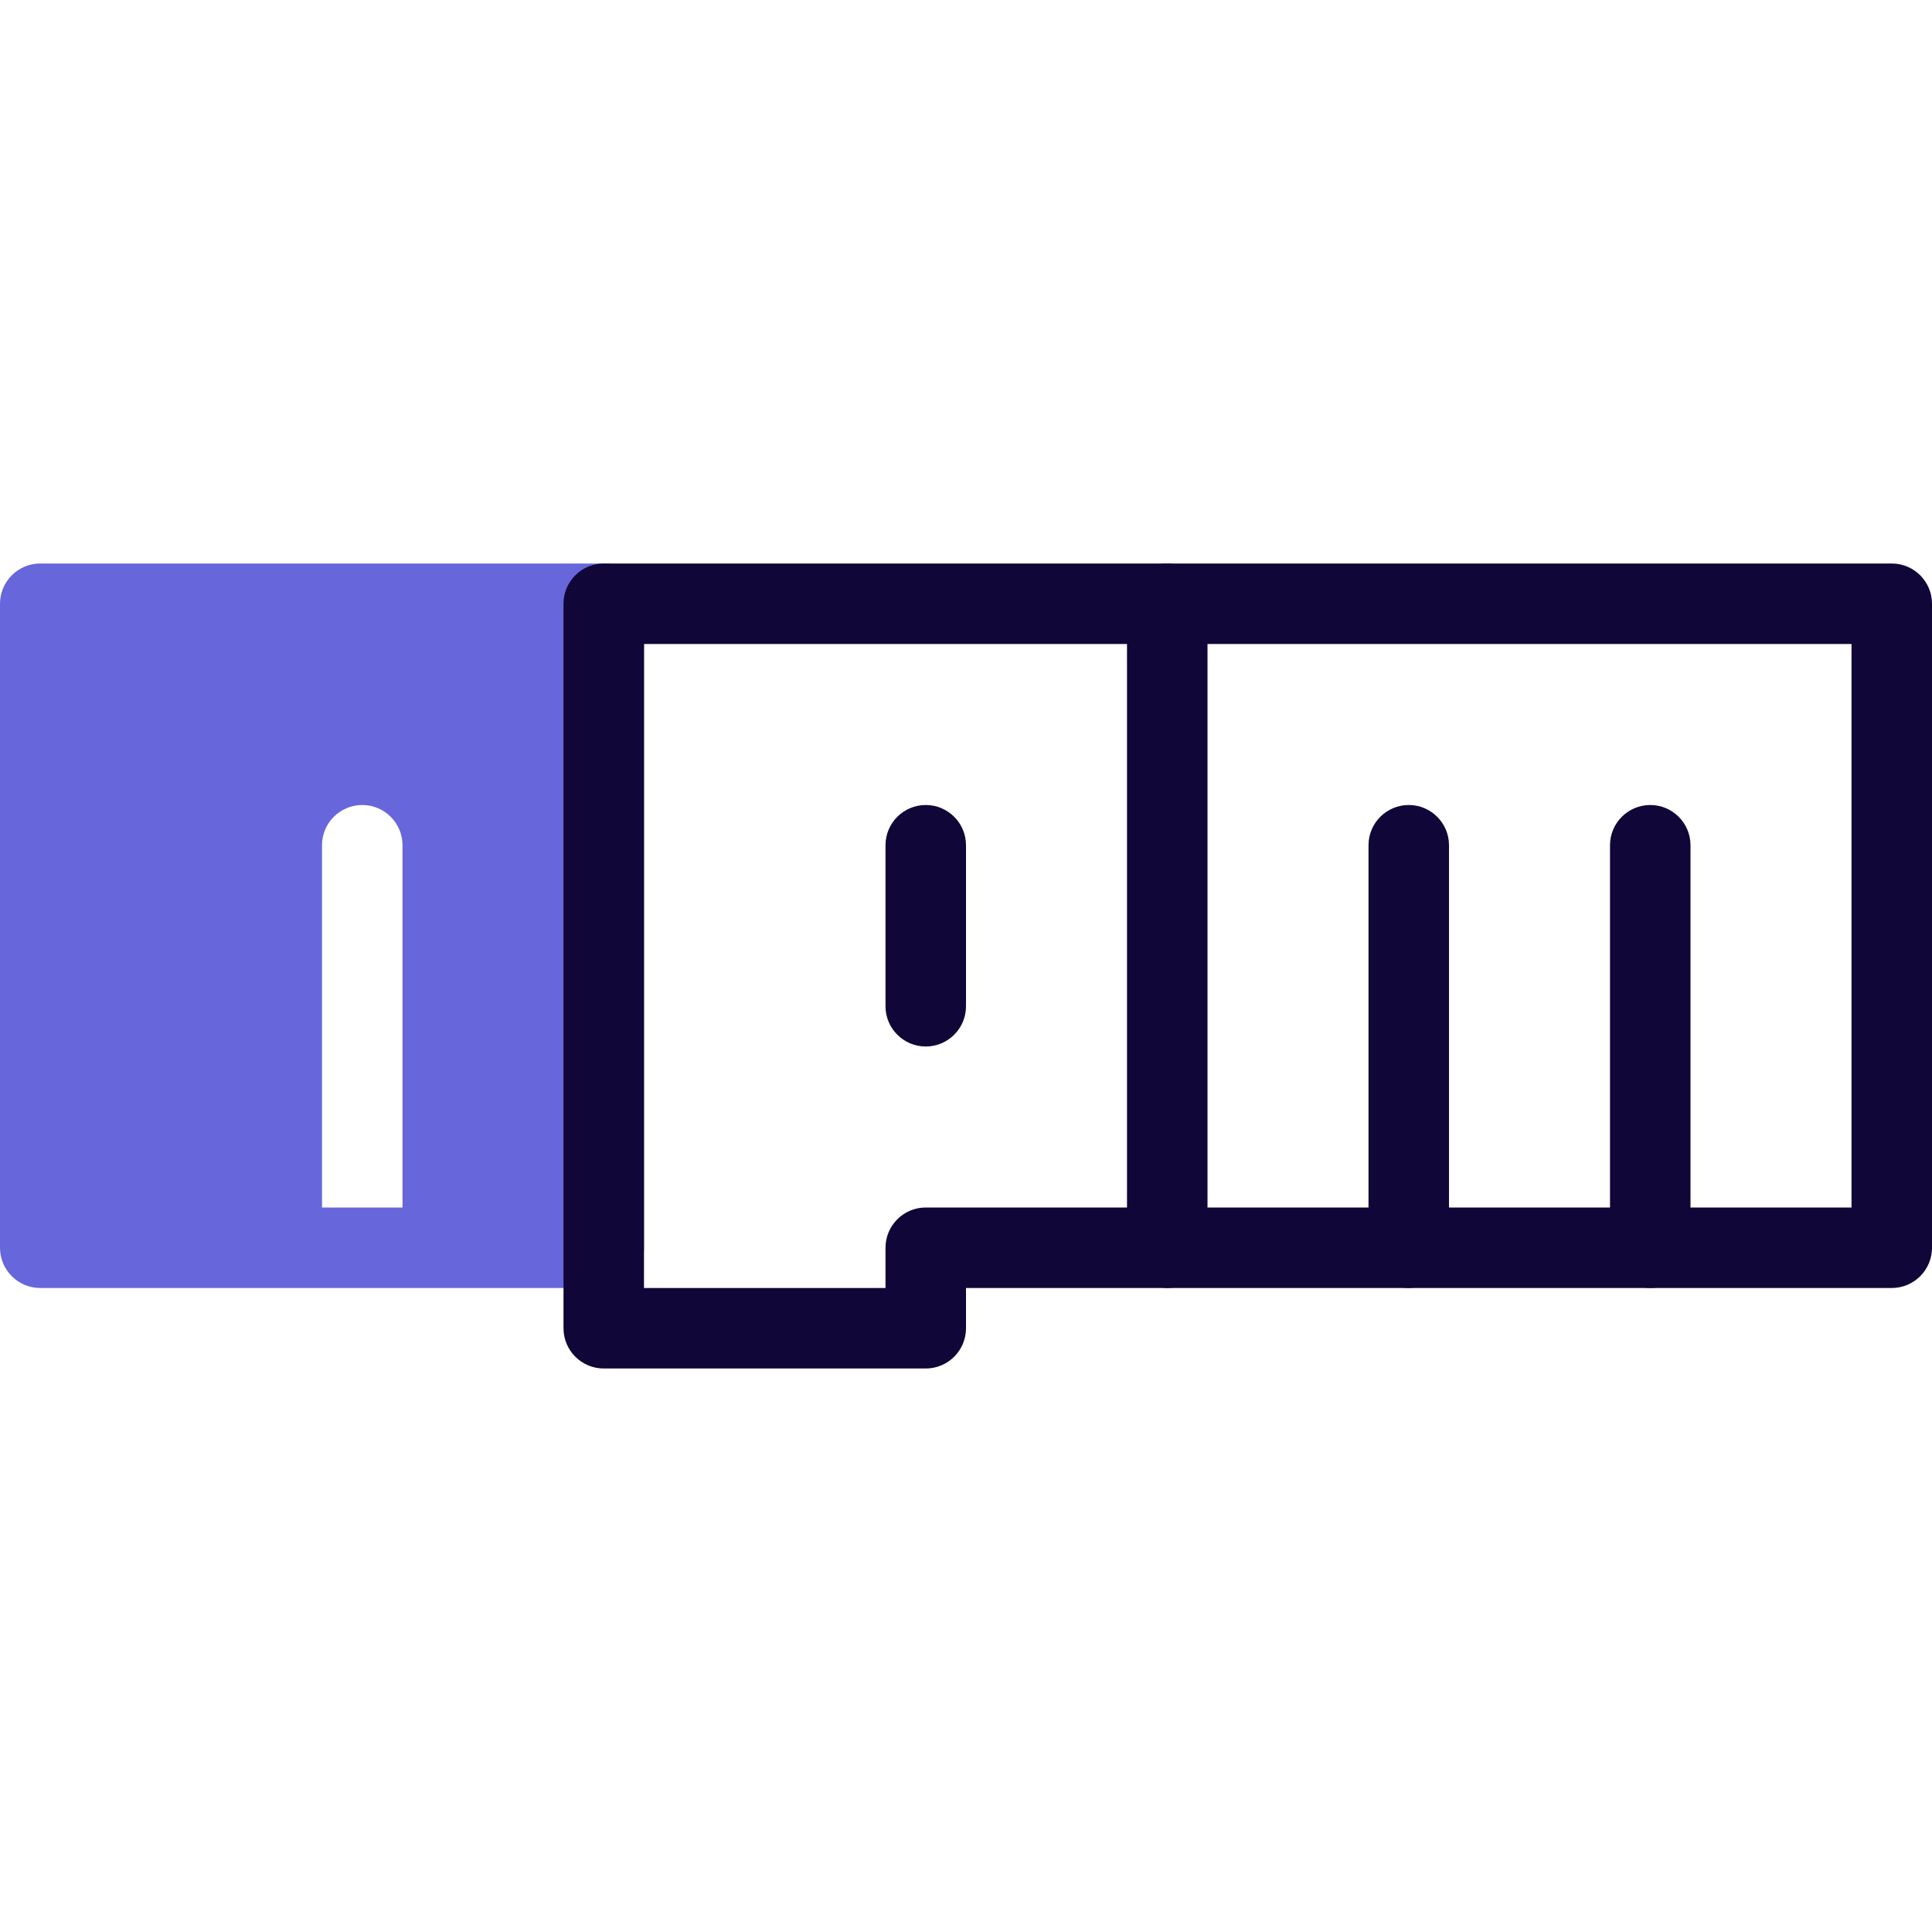 <svg xmlns="http://www.w3.org/2000/svg" enable-background="new 0 0 24 24" viewBox="0 0 24 24"><path fill="#6766DB" d="M7.5,7h-7C0.224,7,0,7.224,0,7.5v8C0,15.776,0.224,16,0.5,16h7C7.776,16,8,15.776,8,15.5v-8C8,7.224,7.776,7,7.5,7z M5,15H4v-4.5C4,10.224,4.224,10,4.5,10S5,10.224,5,10.5V15z"/><path fill="#110638" d="M11.5,17h-4C7.224,17,7,16.776,7,16.5v-9C7,7.224,7.224,7,7.5,7h16C23.776,7,24,7.224,24,7.5v8c0,0.276-0.224,0.5-0.5,0.5H12v0.5C12,16.776,11.776,17,11.5,17z M8,16h3v-0.5c0-0.276,0.224-0.5,0.5-0.5H23V8H8V16z"/><path fill="#110638" d="M14.5 16c-.276 0-.5-.224-.5-.5v-8C14 7.224 14.224 7 14.5 7S15 7.224 15 7.5v8C15 15.776 14.776 16 14.5 16zM17.5 16c-.276 0-.5-.224-.5-.5v-5c0-.276.224-.5.5-.5s.5.224.5.5v5C18 15.776 17.776 16 17.5 16zM20.5 16c-.276 0-.5-.224-.5-.5v-5c0-.276.224-.5.5-.5s.5.224.5.5v5C21 15.776 20.776 16 20.5 16zM11.5 13c-.276 0-.5-.224-.5-.5v-2c0-.276.224-.5.5-.5s.5.224.5.5v2C12 12.776 11.776 13 11.5 13z"/></svg>